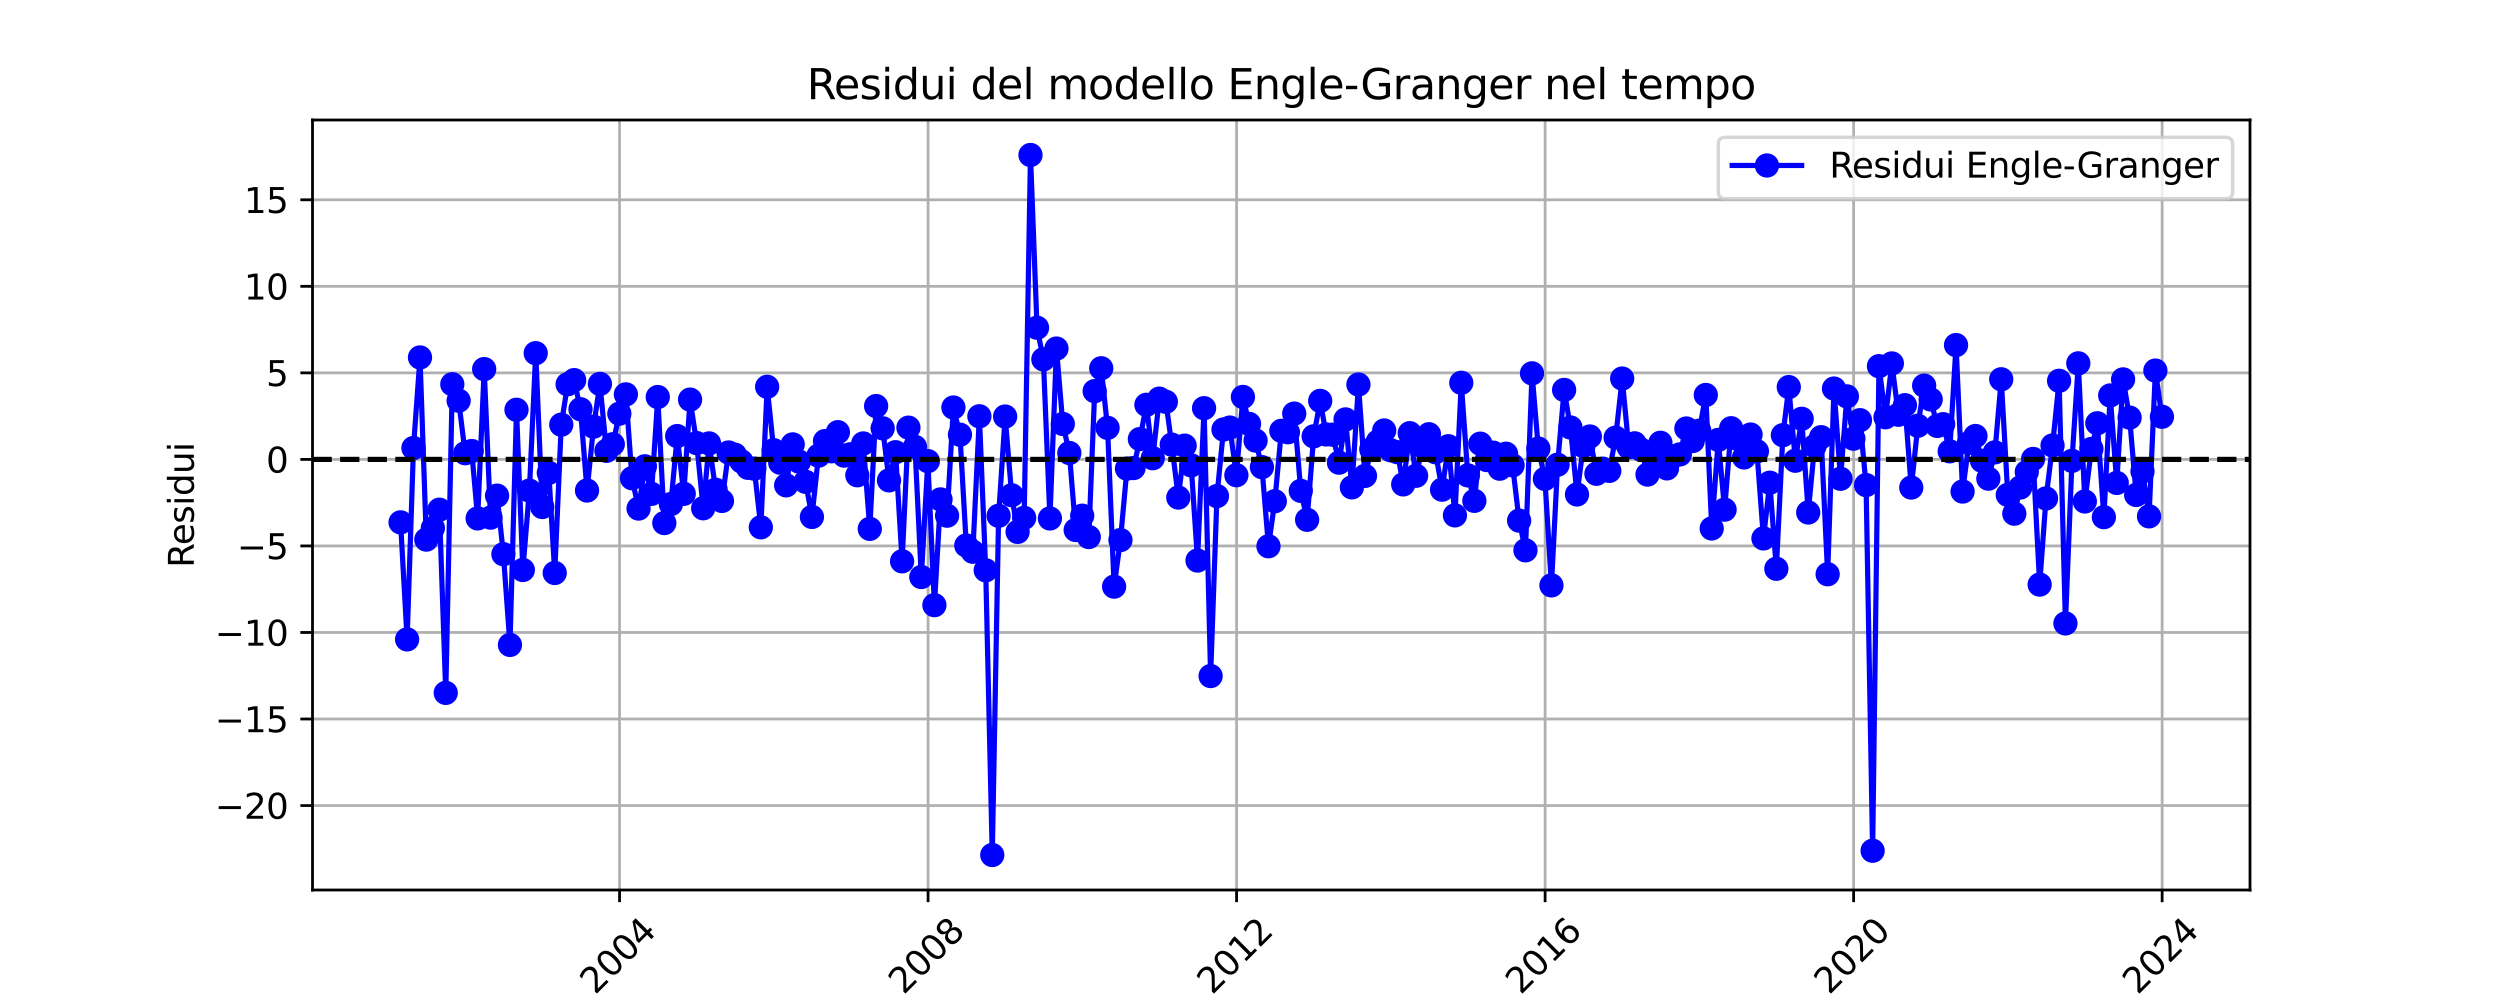 <?xml version="1.0" encoding="utf-8" standalone="no"?>
<!DOCTYPE svg PUBLIC "-//W3C//DTD SVG 1.1//EN"
  "http://www.w3.org/Graphics/SVG/1.1/DTD/svg11.dtd">
<svg xmlns:xlink="http://www.w3.org/1999/xlink" width="720pt" height="288pt" viewBox="0 0 720 288" xmlns="http://www.w3.org/2000/svg" version="1.1">
 <defs>
  <style type="text/css">*{stroke-linejoin: round; stroke-linecap: butt}</style>
 </defs>
 <g id="figure_1">
  <g id="patch_1">
   <path d="M 0 288 
L 720 288 
L 720 0 
L 0 0 
z
" style="fill: #ffffff"/>
  </g>
  <g id="axes_1">
   <g id="patch_2">
    <path d="M 90 256.32 
L 648 256.32 
L 648 34.56 
L 90 34.56 
z
" style="fill: #ffffff"/>
   </g>
   <g id="matplotlib.axis_1">
    <g id="xtick_1">
     <g id="line2d_1">
      <path d="M 178.431 256.32 
L 178.431 34.56 
" clip-path="url(#pe4c8446c43)" style="fill: none; stroke: #b0b0b0; stroke-width: 0.8; stroke-linecap: square"/>
     </g>
     <g id="line2d_2">
      <defs>
       <path id="m465d274fb0" d="M 0 0 
L 0 3.5 
" style="stroke: #000000; stroke-width: 0.8"/>
      </defs>
      <g>
       <use xlink:href="#m465d274fb0" x="178.431" y="256.32" style="stroke: #000000; stroke-width: 0.8"/>
      </g>
     </g>
     <g id="text_1">
      <!-- 2004 -->
      <g transform="translate(171.384 286.689) rotate(-45) scale(0.1 -0.1)">
       <defs>
        <path id="DejaVuSans-32" d="M 1228 531 
L 3431 531 
L 3431 0 
L 469 0 
L 469 531 
Q 828 903 1448 1529 
Q 2069 2156 2228 2338 
Q 2531 2678 2651 2914 
Q 2772 3150 2772 3378 
Q 2772 3750 2511 3984 
Q 2250 4219 1831 4219 
Q 1534 4219 1204 4116 
Q 875 4013 500 3803 
L 500 4441 
Q 881 4594 1212 4672 
Q 1544 4750 1819 4750 
Q 2544 4750 2975 4387 
Q 3406 4025 3406 3419 
Q 3406 3131 3298 2873 
Q 3191 2616 2906 2266 
Q 2828 2175 2409 1742 
Q 1991 1309 1228 531 
z
" transform="scale(0.016)"/>
        <path id="DejaVuSans-30" d="M 2034 4250 
Q 1547 4250 1301 3770 
Q 1056 3291 1056 2328 
Q 1056 1369 1301 889 
Q 1547 409 2034 409 
Q 2525 409 2770 889 
Q 3016 1369 3016 2328 
Q 3016 3291 2770 3770 
Q 2525 4250 2034 4250 
z
M 2034 4750 
Q 2819 4750 3233 4129 
Q 3647 3509 3647 2328 
Q 3647 1150 3233 529 
Q 2819 -91 2034 -91 
Q 1250 -91 836 529 
Q 422 1150 422 2328 
Q 422 3509 836 4129 
Q 1250 4750 2034 4750 
z
" transform="scale(0.016)"/>
        <path id="DejaVuSans-34" d="M 2419 4116 
L 825 1625 
L 2419 1625 
L 2419 4116 
z
M 2253 4666 
L 3047 4666 
L 3047 1625 
L 3713 1625 
L 3713 1100 
L 3047 1100 
L 3047 0 
L 2419 0 
L 2419 1100 
L 313 1100 
L 313 1709 
L 2253 4666 
z
" transform="scale(0.016)"/>
       </defs>
       <use xlink:href="#DejaVuSans-32"/>
       <use xlink:href="#DejaVuSans-30" x="63.623"/>
       <use xlink:href="#DejaVuSans-30" x="127.246"/>
       <use xlink:href="#DejaVuSans-34" x="190.869"/>
      </g>
     </g>
    </g>
    <g id="xtick_2">
     <g id="line2d_3">
      <path d="M 267.284 256.32 
L 267.284 34.56 
" clip-path="url(#pe4c8446c43)" style="fill: none; stroke: #b0b0b0; stroke-width: 0.8; stroke-linecap: square"/>
     </g>
     <g id="line2d_4">
      <g>
       <use xlink:href="#m465d274fb0" x="267.284" y="256.32" style="stroke: #000000; stroke-width: 0.8"/>
      </g>
     </g>
     <g id="text_2">
      <!-- 2008 -->
      <g transform="translate(260.237 286.689) rotate(-45) scale(0.1 -0.1)">
       <defs>
        <path id="DejaVuSans-38" d="M 2034 2216 
Q 1584 2216 1326 1975 
Q 1069 1734 1069 1313 
Q 1069 891 1326 650 
Q 1584 409 2034 409 
Q 2484 409 2743 651 
Q 3003 894 3003 1313 
Q 3003 1734 2745 1975 
Q 2488 2216 2034 2216 
z
M 1403 2484 
Q 997 2584 770 2862 
Q 544 3141 544 3541 
Q 544 4100 942 4425 
Q 1341 4750 2034 4750 
Q 2731 4750 3128 4425 
Q 3525 4100 3525 3541 
Q 3525 3141 3298 2862 
Q 3072 2584 2669 2484 
Q 3125 2378 3379 2068 
Q 3634 1759 3634 1313 
Q 3634 634 3220 271 
Q 2806 -91 2034 -91 
Q 1263 -91 848 271 
Q 434 634 434 1313 
Q 434 1759 690 2068 
Q 947 2378 1403 2484 
z
M 1172 3481 
Q 1172 3119 1398 2916 
Q 1625 2713 2034 2713 
Q 2441 2713 2670 2916 
Q 2900 3119 2900 3481 
Q 2900 3844 2670 4047 
Q 2441 4250 2034 4250 
Q 1625 4250 1398 4047 
Q 1172 3844 1172 3481 
z
" transform="scale(0.016)"/>
       </defs>
       <use xlink:href="#DejaVuSans-32"/>
       <use xlink:href="#DejaVuSans-30" x="63.623"/>
       <use xlink:href="#DejaVuSans-30" x="127.246"/>
       <use xlink:href="#DejaVuSans-38" x="190.869"/>
      </g>
     </g>
    </g>
    <g id="xtick_3">
     <g id="line2d_5">
      <path d="M 356.137 256.32 
L 356.137 34.56 
" clip-path="url(#pe4c8446c43)" style="fill: none; stroke: #b0b0b0; stroke-width: 0.8; stroke-linecap: square"/>
     </g>
     <g id="line2d_6">
      <g>
       <use xlink:href="#m465d274fb0" x="356.137" y="256.32" style="stroke: #000000; stroke-width: 0.8"/>
      </g>
     </g>
     <g id="text_3">
      <!-- 2012 -->
      <g transform="translate(349.09 286.689) rotate(-45) scale(0.1 -0.1)">
       <defs>
        <path id="DejaVuSans-31" d="M 794 531 
L 1825 531 
L 1825 4091 
L 703 3866 
L 703 4441 
L 1819 4666 
L 2450 4666 
L 2450 531 
L 3481 531 
L 3481 0 
L 794 0 
L 794 531 
z
" transform="scale(0.016)"/>
       </defs>
       <use xlink:href="#DejaVuSans-32"/>
       <use xlink:href="#DejaVuSans-30" x="63.623"/>
       <use xlink:href="#DejaVuSans-31" x="127.246"/>
       <use xlink:href="#DejaVuSans-32" x="190.869"/>
      </g>
     </g>
    </g>
    <g id="xtick_4">
     <g id="line2d_7">
      <path d="M 444.991 256.32 
L 444.991 34.56 
" clip-path="url(#pe4c8446c43)" style="fill: none; stroke: #b0b0b0; stroke-width: 0.8; stroke-linecap: square"/>
     </g>
     <g id="line2d_8">
      <g>
       <use xlink:href="#m465d274fb0" x="444.991" y="256.32" style="stroke: #000000; stroke-width: 0.8"/>
      </g>
     </g>
     <g id="text_4">
      <!-- 2016 -->
      <g transform="translate(437.944 286.689) rotate(-45) scale(0.1 -0.1)">
       <defs>
        <path id="DejaVuSans-36" d="M 2113 2584 
Q 1688 2584 1439 2293 
Q 1191 2003 1191 1497 
Q 1191 994 1439 701 
Q 1688 409 2113 409 
Q 2538 409 2786 701 
Q 3034 994 3034 1497 
Q 3034 2003 2786 2293 
Q 2538 2584 2113 2584 
z
M 3366 4563 
L 3366 3988 
Q 3128 4100 2886 4159 
Q 2644 4219 2406 4219 
Q 1781 4219 1451 3797 
Q 1122 3375 1075 2522 
Q 1259 2794 1537 2939 
Q 1816 3084 2150 3084 
Q 2853 3084 3261 2657 
Q 3669 2231 3669 1497 
Q 3669 778 3244 343 
Q 2819 -91 2113 -91 
Q 1303 -91 875 529 
Q 447 1150 447 2328 
Q 447 3434 972 4092 
Q 1497 4750 2381 4750 
Q 2619 4750 2861 4703 
Q 3103 4656 3366 4563 
z
" transform="scale(0.016)"/>
       </defs>
       <use xlink:href="#DejaVuSans-32"/>
       <use xlink:href="#DejaVuSans-30" x="63.623"/>
       <use xlink:href="#DejaVuSans-31" x="127.246"/>
       <use xlink:href="#DejaVuSans-36" x="190.869"/>
      </g>
     </g>
    </g>
    <g id="xtick_5">
     <g id="line2d_9">
      <path d="M 533.844 256.32 
L 533.844 34.56 
" clip-path="url(#pe4c8446c43)" style="fill: none; stroke: #b0b0b0; stroke-width: 0.8; stroke-linecap: square"/>
     </g>
     <g id="line2d_10">
      <g>
       <use xlink:href="#m465d274fb0" x="533.844" y="256.32" style="stroke: #000000; stroke-width: 0.8"/>
      </g>
     </g>
     <g id="text_5">
      <!-- 2020 -->
      <g transform="translate(526.797 286.689) rotate(-45) scale(0.1 -0.1)">
       <use xlink:href="#DejaVuSans-32"/>
       <use xlink:href="#DejaVuSans-30" x="63.623"/>
       <use xlink:href="#DejaVuSans-32" x="127.246"/>
       <use xlink:href="#DejaVuSans-30" x="190.869"/>
      </g>
     </g>
    </g>
    <g id="xtick_6">
     <g id="line2d_11">
      <path d="M 622.697 256.32 
L 622.697 34.56 
" clip-path="url(#pe4c8446c43)" style="fill: none; stroke: #b0b0b0; stroke-width: 0.8; stroke-linecap: square"/>
     </g>
     <g id="line2d_12">
      <g>
       <use xlink:href="#m465d274fb0" x="622.697" y="256.32" style="stroke: #000000; stroke-width: 0.8"/>
      </g>
     </g>
     <g id="text_6">
      <!-- 2024 -->
      <g transform="translate(615.65 286.689) rotate(-45) scale(0.1 -0.1)">
       <use xlink:href="#DejaVuSans-32"/>
       <use xlink:href="#DejaVuSans-30" x="63.623"/>
       <use xlink:href="#DejaVuSans-32" x="127.246"/>
       <use xlink:href="#DejaVuSans-34" x="190.869"/>
      </g>
     </g>
    </g>
    <g id="text_7">
     <!-- Data -->
     <g transform="translate(357.062 299.758) scale(0.1 -0.1)">
      <defs>
       <path id="DejaVuSans-44" d="M 1259 4147 
L 1259 519 
L 2022 519 
Q 2988 519 3436 956 
Q 3884 1394 3884 2338 
Q 3884 3275 3436 3711 
Q 2988 4147 2022 4147 
L 1259 4147 
z
M 628 4666 
L 1925 4666 
Q 3281 4666 3915 4102 
Q 4550 3538 4550 2338 
Q 4550 1131 3912 565 
Q 3275 0 1925 0 
L 628 0 
L 628 4666 
z
" transform="scale(0.016)"/>
       <path id="DejaVuSans-61" d="M 2194 1759 
Q 1497 1759 1228 1600 
Q 959 1441 959 1056 
Q 959 750 1161 570 
Q 1363 391 1709 391 
Q 2188 391 2477 730 
Q 2766 1069 2766 1631 
L 2766 1759 
L 2194 1759 
z
M 3341 1997 
L 3341 0 
L 2766 0 
L 2766 531 
Q 2569 213 2275 61 
Q 1981 -91 1556 -91 
Q 1019 -91 701 211 
Q 384 513 384 1019 
Q 384 1609 779 1909 
Q 1175 2209 1959 2209 
L 2766 2209 
L 2766 2266 
Q 2766 2663 2505 2880 
Q 2244 3097 1772 3097 
Q 1472 3097 1187 3025 
Q 903 2953 641 2809 
L 641 3341 
Q 956 3463 1253 3523 
Q 1550 3584 1831 3584 
Q 2591 3584 2966 3190 
Q 3341 2797 3341 1997 
z
" transform="scale(0.016)"/>
       <path id="DejaVuSans-74" d="M 1172 4494 
L 1172 3500 
L 2356 3500 
L 2356 3053 
L 1172 3053 
L 1172 1153 
Q 1172 725 1289 603 
Q 1406 481 1766 481 
L 2356 481 
L 2356 0 
L 1766 0 
Q 1100 0 847 248 
Q 594 497 594 1153 
L 594 3053 
L 172 3053 
L 172 3500 
L 594 3500 
L 594 4494 
L 1172 4494 
z
" transform="scale(0.016)"/>
      </defs>
      <use xlink:href="#DejaVuSans-44"/>
      <use xlink:href="#DejaVuSans-61" x="77.002"/>
      <use xlink:href="#DejaVuSans-74" x="138.281"/>
      <use xlink:href="#DejaVuSans-61" x="177.49"/>
     </g>
    </g>
   </g>
   <g id="matplotlib.axis_2">
    <g id="ytick_1">
     <g id="line2d_13">
      <path d="M 90 232.002 
L 648 232.002 
" clip-path="url(#pe4c8446c43)" style="fill: none; stroke: #b0b0b0; stroke-width: 0.8; stroke-linecap: square"/>
     </g>
     <g id="line2d_14">
      <defs>
       <path id="m9192bde05d" d="M 0 0 
L -3.5 0 
" style="stroke: #000000; stroke-width: 0.8"/>
      </defs>
      <g>
       <use xlink:href="#m9192bde05d" x="90" y="232.002" style="stroke: #000000; stroke-width: 0.8"/>
      </g>
     </g>
     <g id="text_8">
      <!-- −20 -->
      <g transform="translate(61.895 235.801) scale(0.1 -0.1)">
       <defs>
        <path id="DejaVuSans-2212" d="M 678 2272 
L 4684 2272 
L 4684 1741 
L 678 1741 
L 678 2272 
z
" transform="scale(0.016)"/>
       </defs>
       <use xlink:href="#DejaVuSans-2212"/>
       <use xlink:href="#DejaVuSans-32" x="83.789"/>
       <use xlink:href="#DejaVuSans-30" x="147.412"/>
      </g>
     </g>
    </g>
    <g id="ytick_2">
     <g id="line2d_15">
      <path d="M 90 207.079 
L 648 207.079 
" clip-path="url(#pe4c8446c43)" style="fill: none; stroke: #b0b0b0; stroke-width: 0.8; stroke-linecap: square"/>
     </g>
     <g id="line2d_16">
      <g>
       <use xlink:href="#m9192bde05d" x="90" y="207.079" style="stroke: #000000; stroke-width: 0.8"/>
      </g>
     </g>
     <g id="text_9">
      <!-- −15 -->
      <g transform="translate(61.895 210.878) scale(0.1 -0.1)">
       <defs>
        <path id="DejaVuSans-35" d="M 691 4666 
L 3169 4666 
L 3169 4134 
L 1269 4134 
L 1269 2991 
Q 1406 3038 1543 3061 
Q 1681 3084 1819 3084 
Q 2600 3084 3056 2656 
Q 3513 2228 3513 1497 
Q 3513 744 3044 326 
Q 2575 -91 1722 -91 
Q 1428 -91 1123 -41 
Q 819 9 494 109 
L 494 744 
Q 775 591 1075 516 
Q 1375 441 1709 441 
Q 2250 441 2565 725 
Q 2881 1009 2881 1497 
Q 2881 1984 2565 2268 
Q 2250 2553 1709 2553 
Q 1456 2553 1204 2497 
Q 953 2441 691 2322 
L 691 4666 
z
" transform="scale(0.016)"/>
       </defs>
       <use xlink:href="#DejaVuSans-2212"/>
       <use xlink:href="#DejaVuSans-31" x="83.789"/>
       <use xlink:href="#DejaVuSans-35" x="147.412"/>
      </g>
     </g>
    </g>
    <g id="ytick_3">
     <g id="line2d_17">
      <path d="M 90 182.156 
L 648 182.156 
" clip-path="url(#pe4c8446c43)" style="fill: none; stroke: #b0b0b0; stroke-width: 0.8; stroke-linecap: square"/>
     </g>
     <g id="line2d_18">
      <g>
       <use xlink:href="#m9192bde05d" x="90" y="182.156" style="stroke: #000000; stroke-width: 0.8"/>
      </g>
     </g>
     <g id="text_10">
      <!-- −10 -->
      <g transform="translate(61.895 185.955) scale(0.1 -0.1)">
       <use xlink:href="#DejaVuSans-2212"/>
       <use xlink:href="#DejaVuSans-31" x="83.789"/>
       <use xlink:href="#DejaVuSans-30" x="147.412"/>
      </g>
     </g>
    </g>
    <g id="ytick_4">
     <g id="line2d_19">
      <path d="M 90 157.234 
L 648 157.234 
" clip-path="url(#pe4c8446c43)" style="fill: none; stroke: #b0b0b0; stroke-width: 0.8; stroke-linecap: square"/>
     </g>
     <g id="line2d_20">
      <g>
       <use xlink:href="#m9192bde05d" x="90" y="157.234" style="stroke: #000000; stroke-width: 0.8"/>
      </g>
     </g>
     <g id="text_11">
      <!-- −5 -->
      <g transform="translate(68.258 161.033) scale(0.1 -0.1)">
       <use xlink:href="#DejaVuSans-2212"/>
       <use xlink:href="#DejaVuSans-35" x="83.789"/>
      </g>
     </g>
    </g>
    <g id="ytick_5">
     <g id="line2d_21">
      <path d="M 90 132.311 
L 648 132.311 
" clip-path="url(#pe4c8446c43)" style="fill: none; stroke: #b0b0b0; stroke-width: 0.8; stroke-linecap: square"/>
     </g>
     <g id="line2d_22">
      <g>
       <use xlink:href="#m9192bde05d" x="90" y="132.311" style="stroke: #000000; stroke-width: 0.8"/>
      </g>
     </g>
     <g id="text_12">
      <!-- 0 -->
      <g transform="translate(76.638 136.11) scale(0.1 -0.1)">
       <use xlink:href="#DejaVuSans-30"/>
      </g>
     </g>
    </g>
    <g id="ytick_6">
     <g id="line2d_23">
      <path d="M 90 107.388 
L 648 107.388 
" clip-path="url(#pe4c8446c43)" style="fill: none; stroke: #b0b0b0; stroke-width: 0.8; stroke-linecap: square"/>
     </g>
     <g id="line2d_24">
      <g>
       <use xlink:href="#m9192bde05d" x="90" y="107.388" style="stroke: #000000; stroke-width: 0.8"/>
      </g>
     </g>
     <g id="text_13">
      <!-- 5 -->
      <g transform="translate(76.638 111.187) scale(0.1 -0.1)">
       <use xlink:href="#DejaVuSans-35"/>
      </g>
     </g>
    </g>
    <g id="ytick_7">
     <g id="line2d_25">
      <path d="M 90 82.465 
L 648 82.465 
" clip-path="url(#pe4c8446c43)" style="fill: none; stroke: #b0b0b0; stroke-width: 0.8; stroke-linecap: square"/>
     </g>
     <g id="line2d_26">
      <g>
       <use xlink:href="#m9192bde05d" x="90" y="82.465" style="stroke: #000000; stroke-width: 0.8"/>
      </g>
     </g>
     <g id="text_14">
      <!-- 10 -->
      <g transform="translate(70.275 86.264) scale(0.1 -0.1)">
       <use xlink:href="#DejaVuSans-31"/>
       <use xlink:href="#DejaVuSans-30" x="63.623"/>
      </g>
     </g>
    </g>
    <g id="ytick_8">
     <g id="line2d_27">
      <path d="M 90 57.542 
L 648 57.542 
" clip-path="url(#pe4c8446c43)" style="fill: none; stroke: #b0b0b0; stroke-width: 0.8; stroke-linecap: square"/>
     </g>
     <g id="line2d_28">
      <g>
       <use xlink:href="#m9192bde05d" x="90" y="57.542" style="stroke: #000000; stroke-width: 0.8"/>
      </g>
     </g>
     <g id="text_15">
      <!-- 15 -->
      <g transform="translate(70.275 61.342) scale(0.1 -0.1)">
       <use xlink:href="#DejaVuSans-31"/>
       <use xlink:href="#DejaVuSans-35" x="63.623"/>
      </g>
     </g>
    </g>
    <g id="text_16">
     <!-- Residui -->
     <g transform="translate(55.816 163.492) rotate(-90) scale(0.1 -0.1)">
      <defs>
       <path id="DejaVuSans-52" d="M 2841 2188 
Q 3044 2119 3236 1894 
Q 3428 1669 3622 1275 
L 4263 0 
L 3584 0 
L 2988 1197 
Q 2756 1666 2539 1819 
Q 2322 1972 1947 1972 
L 1259 1972 
L 1259 0 
L 628 0 
L 628 4666 
L 2053 4666 
Q 2853 4666 3247 4331 
Q 3641 3997 3641 3322 
Q 3641 2881 3436 2590 
Q 3231 2300 2841 2188 
z
M 1259 4147 
L 1259 2491 
L 2053 2491 
Q 2509 2491 2742 2702 
Q 2975 2913 2975 3322 
Q 2975 3731 2742 3939 
Q 2509 4147 2053 4147 
L 1259 4147 
z
" transform="scale(0.016)"/>
       <path id="DejaVuSans-65" d="M 3597 1894 
L 3597 1613 
L 953 1613 
Q 991 1019 1311 708 
Q 1631 397 2203 397 
Q 2534 397 2845 478 
Q 3156 559 3463 722 
L 3463 178 
Q 3153 47 2828 -22 
Q 2503 -91 2169 -91 
Q 1331 -91 842 396 
Q 353 884 353 1716 
Q 353 2575 817 3079 
Q 1281 3584 2069 3584 
Q 2775 3584 3186 3129 
Q 3597 2675 3597 1894 
z
M 3022 2063 
Q 3016 2534 2758 2815 
Q 2500 3097 2075 3097 
Q 1594 3097 1305 2825 
Q 1016 2553 972 2059 
L 3022 2063 
z
" transform="scale(0.016)"/>
       <path id="DejaVuSans-73" d="M 2834 3397 
L 2834 2853 
Q 2591 2978 2328 3040 
Q 2066 3103 1784 3103 
Q 1356 3103 1142 2972 
Q 928 2841 928 2578 
Q 928 2378 1081 2264 
Q 1234 2150 1697 2047 
L 1894 2003 
Q 2506 1872 2764 1633 
Q 3022 1394 3022 966 
Q 3022 478 2636 193 
Q 2250 -91 1575 -91 
Q 1294 -91 989 -36 
Q 684 19 347 128 
L 347 722 
Q 666 556 975 473 
Q 1284 391 1588 391 
Q 1994 391 2212 530 
Q 2431 669 2431 922 
Q 2431 1156 2273 1281 
Q 2116 1406 1581 1522 
L 1381 1569 
Q 847 1681 609 1914 
Q 372 2147 372 2553 
Q 372 3047 722 3315 
Q 1072 3584 1716 3584 
Q 2034 3584 2315 3537 
Q 2597 3491 2834 3397 
z
" transform="scale(0.016)"/>
       <path id="DejaVuSans-69" d="M 603 3500 
L 1178 3500 
L 1178 0 
L 603 0 
L 603 3500 
z
M 603 4863 
L 1178 4863 
L 1178 4134 
L 603 4134 
L 603 4863 
z
" transform="scale(0.016)"/>
       <path id="DejaVuSans-64" d="M 2906 2969 
L 2906 4863 
L 3481 4863 
L 3481 0 
L 2906 0 
L 2906 525 
Q 2725 213 2448 61 
Q 2172 -91 1784 -91 
Q 1150 -91 751 415 
Q 353 922 353 1747 
Q 353 2572 751 3078 
Q 1150 3584 1784 3584 
Q 2172 3584 2448 3432 
Q 2725 3281 2906 2969 
z
M 947 1747 
Q 947 1113 1208 752 
Q 1469 391 1925 391 
Q 2381 391 2643 752 
Q 2906 1113 2906 1747 
Q 2906 2381 2643 2742 
Q 2381 3103 1925 3103 
Q 1469 3103 1208 2742 
Q 947 2381 947 1747 
z
" transform="scale(0.016)"/>
       <path id="DejaVuSans-75" d="M 544 1381 
L 544 3500 
L 1119 3500 
L 1119 1403 
Q 1119 906 1312 657 
Q 1506 409 1894 409 
Q 2359 409 2629 706 
Q 2900 1003 2900 1516 
L 2900 3500 
L 3475 3500 
L 3475 0 
L 2900 0 
L 2900 538 
Q 2691 219 2414 64 
Q 2138 -91 1772 -91 
Q 1169 -91 856 284 
Q 544 659 544 1381 
z
M 1991 3584 
L 1991 3584 
z
" transform="scale(0.016)"/>
      </defs>
      <use xlink:href="#DejaVuSans-52"/>
      <use xlink:href="#DejaVuSans-65" x="64.982"/>
      <use xlink:href="#DejaVuSans-73" x="126.506"/>
      <use xlink:href="#DejaVuSans-69" x="178.605"/>
      <use xlink:href="#DejaVuSans-64" x="206.389"/>
      <use xlink:href="#DejaVuSans-75" x="269.865"/>
      <use xlink:href="#DejaVuSans-69" x="333.244"/>
     </g>
    </g>
   </g>
   <g id="line2d_29">
    <path d="M 115.364 150.439 
L 117.249 184.141 
L 119.073 129.031 
L 120.959 102.948 
L 122.783 155.401 
L 124.669 152.055 
L 126.554 146.795 
L 128.378 199.553 
L 130.264 110.663 
L 132.088 115.394 
L 133.974 130.525 
L 135.859 129.898 
L 137.562 149.301 
L 139.447 106.304 
L 141.272 149.081 
L 143.157 142.749 
L 144.981 159.613 
L 146.867 185.734 
L 148.752 118.016 
L 150.577 164.154 
L 152.462 141.294 
L 154.286 101.715 
L 156.172 146.019 
L 158.057 136.181 
L 159.76 165.021 
L 161.645 122.308 
L 163.47 110.674 
L 165.355 109.479 
L 167.18 117.859 
L 169.065 141.264 
L 170.95 122.878 
L 172.775 110.568 
L 174.66 129.839 
L 176.484 127.942 
L 178.37 119.136 
L 180.255 113.578 
L 182.019 137.736 
L 183.904 146.461 
L 185.729 134.293 
L 187.614 142.232 
L 189.438 114.346 
L 191.324 150.639 
L 193.209 145.173 
L 195.034 125.594 
L 196.919 142.227 
L 198.743 115.091 
L 200.629 127.607 
L 202.514 146.379 
L 204.217 127.702 
L 206.102 141.052 
L 207.927 144.274 
L 209.812 130.317 
L 211.637 130.945 
L 215.407 134.73 
L 217.232 134.983 
L 219.117 151.863 
L 220.942 111.398 
L 222.827 129.649 
L 224.712 133.265 
L 226.415 139.777 
L 228.3 127.991 
L 230.125 132.943 
L 232.01 138.76 
L 233.835 148.882 
L 235.72 131.227 
L 237.605 127.024 
L 239.43 129.982 
L 241.315 124.463 
L 243.14 131.227 
L 245.025 130.815 
L 246.91 136.875 
L 248.613 127.716 
L 250.499 152.313 
L 252.323 116.95 
L 254.208 123.35 
L 256.033 138.351 
L 257.918 130.236 
L 259.803 161.656 
L 261.628 123.162 
L 263.513 128.695 
L 265.338 166.18 
L 267.223 132.798 
L 269.108 174.285 
L 270.872 143.833 
L 272.757 148.516 
L 274.582 117.364 
L 276.467 125.195 
L 278.292 157.092 
L 280.177 158.903 
L 282.062 119.891 
L 283.887 164.247 
L 285.772 246.24 
L 287.597 148.548 
L 289.482 119.961 
L 291.367 142.632 
L 293.07 153.183 
L 294.956 149.144 
L 296.78 44.64 
L 298.665 94.393 
L 300.49 103.492 
L 302.375 149.315 
L 304.261 100.388 
L 306.085 122.1 
L 307.97 130.466 
L 309.795 152.64 
L 311.68 148.52 
L 313.566 154.67 
L 315.268 112.644 
L 317.154 106.06 
L 318.978 123.225 
L 320.864 168.949 
L 322.688 155.535 
L 324.573 134.963 
L 326.459 134.798 
L 328.283 126.455 
L 330.168 116.583 
L 331.993 131.961 
L 333.878 114.809 
L 335.764 115.719 
L 337.467 128.059 
L 339.352 143.294 
L 341.176 128.346 
L 343.062 134.019 
L 344.886 161.433 
L 346.771 117.555 
L 348.657 194.7 
L 350.481 142.868 
L 352.367 123.696 
L 354.191 123.144 
L 356.076 136.861 
L 357.962 114.326 
L 359.725 122.087 
L 361.611 126.883 
L 363.435 134.538 
L 365.321 157.326 
L 367.145 144.356 
L 369.03 124.077 
L 370.916 124.494 
L 372.74 119.119 
L 374.626 141.365 
L 376.45 149.7 
L 378.335 125.668 
L 380.221 115.452 
L 381.924 125.121 
L 383.809 125.188 
L 385.633 133.246 
L 387.519 120.796 
L 389.343 140.363 
L 391.229 110.747 
L 393.114 137.062 
L 394.938 129.378 
L 396.824 127.145 
L 398.648 123.985 
L 400.533 129.682 
L 402.419 130.213 
L 404.122 139.505 
L 406.007 124.758 
L 407.832 137.024 
L 409.717 128.599 
L 411.541 125.061 
L 413.427 130.251 
L 415.312 141.029 
L 417.136 128.508 
L 419.022 148.424 
L 420.846 110.243 
L 422.732 136.914 
L 424.617 144.242 
L 426.32 127.78 
L 428.205 132.498 
L 430.03 130.362 
L 431.915 134.987 
L 433.739 130.667 
L 435.625 134.022 
L 437.51 149.938 
L 439.335 158.495 
L 441.22 107.524 
L 443.044 129.182 
L 444.93 137.916 
L 446.815 168.591 
L 448.579 133.841 
L 450.464 112.3 
L 452.289 123.111 
L 454.174 142.408 
L 455.998 128.466 
L 457.884 125.714 
L 459.769 136.45 
L 461.594 134.978 
L 463.479 135.609 
L 465.303 126.044 
L 467.189 109.025 
L 469.074 128.803 
L 470.777 127.678 
L 472.662 129.539 
L 474.487 136.677 
L 476.372 130.728 
L 478.197 127.516 
L 480.082 134.892 
L 481.967 131.383 
L 483.792 130.873 
L 485.677 123.409 
L 487.501 127.013 
L 489.387 124.043 
L 491.272 113.748 
L 492.975 152.197 
L 494.86 126.685 
L 496.685 146.784 
L 498.57 123.329 
L 500.395 126.379 
L 502.28 131.741 
L 504.165 125.15 
L 505.99 129.976 
L 507.875 155.061 
L 509.7 139.021 
L 511.585 163.807 
L 513.47 125.328 
L 515.173 111.483 
L 517.058 132.688 
L 518.883 120.615 
L 520.768 147.597 
L 522.593 128.492 
L 524.478 125.908 
L 526.363 165.383 
L 528.188 111.902 
L 530.073 137.886 
L 531.898 114.156 
L 533.783 126.341 
L 535.668 121.01 
L 537.432 139.704 
L 539.317 245.013 
L 541.142 105.456 
L 543.027 120.168 
L 544.852 104.671 
L 546.737 119.452 
L 548.622 116.69 
L 550.447 140.416 
L 552.332 122.62 
L 554.157 111.058 
L 556.042 115.044 
L 557.927 122.669 
L 559.63 122.163 
L 561.516 129.982 
L 563.34 99.384 
L 565.225 141.563 
L 567.05 127.601 
L 568.935 125.573 
L 570.82 132.71 
L 572.645 137.853 
L 574.53 130.281 
L 576.355 109.234 
L 578.24 142.525 
L 580.125 147.941 
L 581.828 140.406 
L 583.714 135.917 
L 585.538 132.176 
L 587.423 168.364 
L 589.248 143.545 
L 591.133 128.297 
L 593.019 109.672 
L 594.843 179.551 
L 596.728 132.723 
L 598.553 104.642 
L 600.438 144.422 
L 602.324 129.292 
L 604.026 121.9 
L 605.912 148.942 
L 607.736 113.893 
L 609.622 139.085 
L 611.446 109.268 
L 613.331 120.274 
L 615.217 142.546 
L 617.041 135.779 
L 618.927 148.713 
L 620.751 106.726 
L 622.636 120.025 
L 622.636 120.025 
" clip-path="url(#pe4c8446c43)" style="fill: none; stroke: #0000ff; stroke-width: 1.5; stroke-linecap: square"/>
    <defs>
     <path id="mc3603ebdf9" d="M 0 3 
C 0.796 3 1.559 2.684 2.121 2.121 
C 2.684 1.559 3 0.796 3 0 
C 3 -0.796 2.684 -1.559 2.121 -2.121 
C 1.559 -2.684 0.796 -3 0 -3 
C -0.796 -3 -1.559 -2.684 -2.121 -2.121 
C -2.684 -1.559 -3 -0.796 -3 0 
C -3 0.796 -2.684 1.559 -2.121 2.121 
C -1.559 2.684 -0.796 3 0 3 
z
" style="stroke: #0000ff"/>
    </defs>
    <g clip-path="url(#pe4c8446c43)">
     <use xlink:href="#mc3603ebdf9" x="115.364" y="150.439" style="fill: #0000ff; stroke: #0000ff"/>
     <use xlink:href="#mc3603ebdf9" x="117.249" y="184.141" style="fill: #0000ff; stroke: #0000ff"/>
     <use xlink:href="#mc3603ebdf9" x="119.073" y="129.031" style="fill: #0000ff; stroke: #0000ff"/>
     <use xlink:href="#mc3603ebdf9" x="120.959" y="102.948" style="fill: #0000ff; stroke: #0000ff"/>
     <use xlink:href="#mc3603ebdf9" x="122.783" y="155.401" style="fill: #0000ff; stroke: #0000ff"/>
     <use xlink:href="#mc3603ebdf9" x="124.669" y="152.055" style="fill: #0000ff; stroke: #0000ff"/>
     <use xlink:href="#mc3603ebdf9" x="126.554" y="146.795" style="fill: #0000ff; stroke: #0000ff"/>
     <use xlink:href="#mc3603ebdf9" x="128.378" y="199.553" style="fill: #0000ff; stroke: #0000ff"/>
     <use xlink:href="#mc3603ebdf9" x="130.264" y="110.663" style="fill: #0000ff; stroke: #0000ff"/>
     <use xlink:href="#mc3603ebdf9" x="132.088" y="115.394" style="fill: #0000ff; stroke: #0000ff"/>
     <use xlink:href="#mc3603ebdf9" x="133.974" y="130.525" style="fill: #0000ff; stroke: #0000ff"/>
     <use xlink:href="#mc3603ebdf9" x="135.859" y="129.898" style="fill: #0000ff; stroke: #0000ff"/>
     <use xlink:href="#mc3603ebdf9" x="137.562" y="149.301" style="fill: #0000ff; stroke: #0000ff"/>
     <use xlink:href="#mc3603ebdf9" x="139.447" y="106.304" style="fill: #0000ff; stroke: #0000ff"/>
     <use xlink:href="#mc3603ebdf9" x="141.272" y="149.081" style="fill: #0000ff; stroke: #0000ff"/>
     <use xlink:href="#mc3603ebdf9" x="143.157" y="142.749" style="fill: #0000ff; stroke: #0000ff"/>
     <use xlink:href="#mc3603ebdf9" x="144.981" y="159.613" style="fill: #0000ff; stroke: #0000ff"/>
     <use xlink:href="#mc3603ebdf9" x="146.867" y="185.734" style="fill: #0000ff; stroke: #0000ff"/>
     <use xlink:href="#mc3603ebdf9" x="148.752" y="118.016" style="fill: #0000ff; stroke: #0000ff"/>
     <use xlink:href="#mc3603ebdf9" x="150.577" y="164.154" style="fill: #0000ff; stroke: #0000ff"/>
     <use xlink:href="#mc3603ebdf9" x="152.462" y="141.294" style="fill: #0000ff; stroke: #0000ff"/>
     <use xlink:href="#mc3603ebdf9" x="154.286" y="101.715" style="fill: #0000ff; stroke: #0000ff"/>
     <use xlink:href="#mc3603ebdf9" x="156.172" y="146.019" style="fill: #0000ff; stroke: #0000ff"/>
     <use xlink:href="#mc3603ebdf9" x="158.057" y="136.181" style="fill: #0000ff; stroke: #0000ff"/>
     <use xlink:href="#mc3603ebdf9" x="159.76" y="165.021" style="fill: #0000ff; stroke: #0000ff"/>
     <use xlink:href="#mc3603ebdf9" x="161.645" y="122.308" style="fill: #0000ff; stroke: #0000ff"/>
     <use xlink:href="#mc3603ebdf9" x="163.47" y="110.674" style="fill: #0000ff; stroke: #0000ff"/>
     <use xlink:href="#mc3603ebdf9" x="165.355" y="109.479" style="fill: #0000ff; stroke: #0000ff"/>
     <use xlink:href="#mc3603ebdf9" x="167.18" y="117.859" style="fill: #0000ff; stroke: #0000ff"/>
     <use xlink:href="#mc3603ebdf9" x="169.065" y="141.264" style="fill: #0000ff; stroke: #0000ff"/>
     <use xlink:href="#mc3603ebdf9" x="170.95" y="122.878" style="fill: #0000ff; stroke: #0000ff"/>
     <use xlink:href="#mc3603ebdf9" x="172.775" y="110.568" style="fill: #0000ff; stroke: #0000ff"/>
     <use xlink:href="#mc3603ebdf9" x="174.66" y="129.839" style="fill: #0000ff; stroke: #0000ff"/>
     <use xlink:href="#mc3603ebdf9" x="176.484" y="127.942" style="fill: #0000ff; stroke: #0000ff"/>
     <use xlink:href="#mc3603ebdf9" x="178.37" y="119.136" style="fill: #0000ff; stroke: #0000ff"/>
     <use xlink:href="#mc3603ebdf9" x="180.255" y="113.578" style="fill: #0000ff; stroke: #0000ff"/>
     <use xlink:href="#mc3603ebdf9" x="182.019" y="137.736" style="fill: #0000ff; stroke: #0000ff"/>
     <use xlink:href="#mc3603ebdf9" x="183.904" y="146.461" style="fill: #0000ff; stroke: #0000ff"/>
     <use xlink:href="#mc3603ebdf9" x="185.729" y="134.293" style="fill: #0000ff; stroke: #0000ff"/>
     <use xlink:href="#mc3603ebdf9" x="187.614" y="142.232" style="fill: #0000ff; stroke: #0000ff"/>
     <use xlink:href="#mc3603ebdf9" x="189.438" y="114.346" style="fill: #0000ff; stroke: #0000ff"/>
     <use xlink:href="#mc3603ebdf9" x="191.324" y="150.639" style="fill: #0000ff; stroke: #0000ff"/>
     <use xlink:href="#mc3603ebdf9" x="193.209" y="145.173" style="fill: #0000ff; stroke: #0000ff"/>
     <use xlink:href="#mc3603ebdf9" x="195.034" y="125.594" style="fill: #0000ff; stroke: #0000ff"/>
     <use xlink:href="#mc3603ebdf9" x="196.919" y="142.227" style="fill: #0000ff; stroke: #0000ff"/>
     <use xlink:href="#mc3603ebdf9" x="198.743" y="115.091" style="fill: #0000ff; stroke: #0000ff"/>
     <use xlink:href="#mc3603ebdf9" x="200.629" y="127.607" style="fill: #0000ff; stroke: #0000ff"/>
     <use xlink:href="#mc3603ebdf9" x="202.514" y="146.379" style="fill: #0000ff; stroke: #0000ff"/>
     <use xlink:href="#mc3603ebdf9" x="204.217" y="127.702" style="fill: #0000ff; stroke: #0000ff"/>
     <use xlink:href="#mc3603ebdf9" x="206.102" y="141.052" style="fill: #0000ff; stroke: #0000ff"/>
     <use xlink:href="#mc3603ebdf9" x="207.927" y="144.274" style="fill: #0000ff; stroke: #0000ff"/>
     <use xlink:href="#mc3603ebdf9" x="209.812" y="130.317" style="fill: #0000ff; stroke: #0000ff"/>
     <use xlink:href="#mc3603ebdf9" x="211.637" y="130.945" style="fill: #0000ff; stroke: #0000ff"/>
     <use xlink:href="#mc3603ebdf9" x="213.522" y="132.88" style="fill: #0000ff; stroke: #0000ff"/>
     <use xlink:href="#mc3603ebdf9" x="215.407" y="134.73" style="fill: #0000ff; stroke: #0000ff"/>
     <use xlink:href="#mc3603ebdf9" x="217.232" y="134.983" style="fill: #0000ff; stroke: #0000ff"/>
     <use xlink:href="#mc3603ebdf9" x="219.117" y="151.863" style="fill: #0000ff; stroke: #0000ff"/>
     <use xlink:href="#mc3603ebdf9" x="220.942" y="111.398" style="fill: #0000ff; stroke: #0000ff"/>
     <use xlink:href="#mc3603ebdf9" x="222.827" y="129.649" style="fill: #0000ff; stroke: #0000ff"/>
     <use xlink:href="#mc3603ebdf9" x="224.712" y="133.265" style="fill: #0000ff; stroke: #0000ff"/>
     <use xlink:href="#mc3603ebdf9" x="226.415" y="139.777" style="fill: #0000ff; stroke: #0000ff"/>
     <use xlink:href="#mc3603ebdf9" x="228.3" y="127.991" style="fill: #0000ff; stroke: #0000ff"/>
     <use xlink:href="#mc3603ebdf9" x="230.125" y="132.943" style="fill: #0000ff; stroke: #0000ff"/>
     <use xlink:href="#mc3603ebdf9" x="232.01" y="138.76" style="fill: #0000ff; stroke: #0000ff"/>
     <use xlink:href="#mc3603ebdf9" x="233.835" y="148.882" style="fill: #0000ff; stroke: #0000ff"/>
     <use xlink:href="#mc3603ebdf9" x="235.72" y="131.227" style="fill: #0000ff; stroke: #0000ff"/>
     <use xlink:href="#mc3603ebdf9" x="237.605" y="127.024" style="fill: #0000ff; stroke: #0000ff"/>
     <use xlink:href="#mc3603ebdf9" x="239.43" y="129.982" style="fill: #0000ff; stroke: #0000ff"/>
     <use xlink:href="#mc3603ebdf9" x="241.315" y="124.463" style="fill: #0000ff; stroke: #0000ff"/>
     <use xlink:href="#mc3603ebdf9" x="243.14" y="131.227" style="fill: #0000ff; stroke: #0000ff"/>
     <use xlink:href="#mc3603ebdf9" x="245.025" y="130.815" style="fill: #0000ff; stroke: #0000ff"/>
     <use xlink:href="#mc3603ebdf9" x="246.91" y="136.875" style="fill: #0000ff; stroke: #0000ff"/>
     <use xlink:href="#mc3603ebdf9" x="248.613" y="127.716" style="fill: #0000ff; stroke: #0000ff"/>
     <use xlink:href="#mc3603ebdf9" x="250.499" y="152.313" style="fill: #0000ff; stroke: #0000ff"/>
     <use xlink:href="#mc3603ebdf9" x="252.323" y="116.95" style="fill: #0000ff; stroke: #0000ff"/>
     <use xlink:href="#mc3603ebdf9" x="254.208" y="123.35" style="fill: #0000ff; stroke: #0000ff"/>
     <use xlink:href="#mc3603ebdf9" x="256.033" y="138.351" style="fill: #0000ff; stroke: #0000ff"/>
     <use xlink:href="#mc3603ebdf9" x="257.918" y="130.236" style="fill: #0000ff; stroke: #0000ff"/>
     <use xlink:href="#mc3603ebdf9" x="259.803" y="161.656" style="fill: #0000ff; stroke: #0000ff"/>
     <use xlink:href="#mc3603ebdf9" x="261.628" y="123.162" style="fill: #0000ff; stroke: #0000ff"/>
     <use xlink:href="#mc3603ebdf9" x="263.513" y="128.695" style="fill: #0000ff; stroke: #0000ff"/>
     <use xlink:href="#mc3603ebdf9" x="265.338" y="166.18" style="fill: #0000ff; stroke: #0000ff"/>
     <use xlink:href="#mc3603ebdf9" x="267.223" y="132.798" style="fill: #0000ff; stroke: #0000ff"/>
     <use xlink:href="#mc3603ebdf9" x="269.108" y="174.285" style="fill: #0000ff; stroke: #0000ff"/>
     <use xlink:href="#mc3603ebdf9" x="270.872" y="143.833" style="fill: #0000ff; stroke: #0000ff"/>
     <use xlink:href="#mc3603ebdf9" x="272.757" y="148.516" style="fill: #0000ff; stroke: #0000ff"/>
     <use xlink:href="#mc3603ebdf9" x="274.582" y="117.364" style="fill: #0000ff; stroke: #0000ff"/>
     <use xlink:href="#mc3603ebdf9" x="276.467" y="125.195" style="fill: #0000ff; stroke: #0000ff"/>
     <use xlink:href="#mc3603ebdf9" x="278.292" y="157.092" style="fill: #0000ff; stroke: #0000ff"/>
     <use xlink:href="#mc3603ebdf9" x="280.177" y="158.903" style="fill: #0000ff; stroke: #0000ff"/>
     <use xlink:href="#mc3603ebdf9" x="282.062" y="119.891" style="fill: #0000ff; stroke: #0000ff"/>
     <use xlink:href="#mc3603ebdf9" x="283.887" y="164.247" style="fill: #0000ff; stroke: #0000ff"/>
     <use xlink:href="#mc3603ebdf9" x="285.772" y="246.24" style="fill: #0000ff; stroke: #0000ff"/>
     <use xlink:href="#mc3603ebdf9" x="287.597" y="148.548" style="fill: #0000ff; stroke: #0000ff"/>
     <use xlink:href="#mc3603ebdf9" x="289.482" y="119.961" style="fill: #0000ff; stroke: #0000ff"/>
     <use xlink:href="#mc3603ebdf9" x="291.367" y="142.632" style="fill: #0000ff; stroke: #0000ff"/>
     <use xlink:href="#mc3603ebdf9" x="293.07" y="153.183" style="fill: #0000ff; stroke: #0000ff"/>
     <use xlink:href="#mc3603ebdf9" x="294.956" y="149.144" style="fill: #0000ff; stroke: #0000ff"/>
     <use xlink:href="#mc3603ebdf9" x="296.78" y="44.64" style="fill: #0000ff; stroke: #0000ff"/>
     <use xlink:href="#mc3603ebdf9" x="298.665" y="94.393" style="fill: #0000ff; stroke: #0000ff"/>
     <use xlink:href="#mc3603ebdf9" x="300.49" y="103.492" style="fill: #0000ff; stroke: #0000ff"/>
     <use xlink:href="#mc3603ebdf9" x="302.375" y="149.315" style="fill: #0000ff; stroke: #0000ff"/>
     <use xlink:href="#mc3603ebdf9" x="304.261" y="100.388" style="fill: #0000ff; stroke: #0000ff"/>
     <use xlink:href="#mc3603ebdf9" x="306.085" y="122.1" style="fill: #0000ff; stroke: #0000ff"/>
     <use xlink:href="#mc3603ebdf9" x="307.97" y="130.466" style="fill: #0000ff; stroke: #0000ff"/>
     <use xlink:href="#mc3603ebdf9" x="309.795" y="152.64" style="fill: #0000ff; stroke: #0000ff"/>
     <use xlink:href="#mc3603ebdf9" x="311.68" y="148.52" style="fill: #0000ff; stroke: #0000ff"/>
     <use xlink:href="#mc3603ebdf9" x="313.566" y="154.67" style="fill: #0000ff; stroke: #0000ff"/>
     <use xlink:href="#mc3603ebdf9" x="315.268" y="112.644" style="fill: #0000ff; stroke: #0000ff"/>
     <use xlink:href="#mc3603ebdf9" x="317.154" y="106.06" style="fill: #0000ff; stroke: #0000ff"/>
     <use xlink:href="#mc3603ebdf9" x="318.978" y="123.225" style="fill: #0000ff; stroke: #0000ff"/>
     <use xlink:href="#mc3603ebdf9" x="320.864" y="168.949" style="fill: #0000ff; stroke: #0000ff"/>
     <use xlink:href="#mc3603ebdf9" x="322.688" y="155.535" style="fill: #0000ff; stroke: #0000ff"/>
     <use xlink:href="#mc3603ebdf9" x="324.573" y="134.963" style="fill: #0000ff; stroke: #0000ff"/>
     <use xlink:href="#mc3603ebdf9" x="326.459" y="134.798" style="fill: #0000ff; stroke: #0000ff"/>
     <use xlink:href="#mc3603ebdf9" x="328.283" y="126.455" style="fill: #0000ff; stroke: #0000ff"/>
     <use xlink:href="#mc3603ebdf9" x="330.168" y="116.583" style="fill: #0000ff; stroke: #0000ff"/>
     <use xlink:href="#mc3603ebdf9" x="331.993" y="131.961" style="fill: #0000ff; stroke: #0000ff"/>
     <use xlink:href="#mc3603ebdf9" x="333.878" y="114.809" style="fill: #0000ff; stroke: #0000ff"/>
     <use xlink:href="#mc3603ebdf9" x="335.764" y="115.719" style="fill: #0000ff; stroke: #0000ff"/>
     <use xlink:href="#mc3603ebdf9" x="337.467" y="128.059" style="fill: #0000ff; stroke: #0000ff"/>
     <use xlink:href="#mc3603ebdf9" x="339.352" y="143.294" style="fill: #0000ff; stroke: #0000ff"/>
     <use xlink:href="#mc3603ebdf9" x="341.176" y="128.346" style="fill: #0000ff; stroke: #0000ff"/>
     <use xlink:href="#mc3603ebdf9" x="343.062" y="134.019" style="fill: #0000ff; stroke: #0000ff"/>
     <use xlink:href="#mc3603ebdf9" x="344.886" y="161.433" style="fill: #0000ff; stroke: #0000ff"/>
     <use xlink:href="#mc3603ebdf9" x="346.771" y="117.555" style="fill: #0000ff; stroke: #0000ff"/>
     <use xlink:href="#mc3603ebdf9" x="348.657" y="194.7" style="fill: #0000ff; stroke: #0000ff"/>
     <use xlink:href="#mc3603ebdf9" x="350.481" y="142.868" style="fill: #0000ff; stroke: #0000ff"/>
     <use xlink:href="#mc3603ebdf9" x="352.367" y="123.696" style="fill: #0000ff; stroke: #0000ff"/>
     <use xlink:href="#mc3603ebdf9" x="354.191" y="123.144" style="fill: #0000ff; stroke: #0000ff"/>
     <use xlink:href="#mc3603ebdf9" x="356.076" y="136.861" style="fill: #0000ff; stroke: #0000ff"/>
     <use xlink:href="#mc3603ebdf9" x="357.962" y="114.326" style="fill: #0000ff; stroke: #0000ff"/>
     <use xlink:href="#mc3603ebdf9" x="359.725" y="122.087" style="fill: #0000ff; stroke: #0000ff"/>
     <use xlink:href="#mc3603ebdf9" x="361.611" y="126.883" style="fill: #0000ff; stroke: #0000ff"/>
     <use xlink:href="#mc3603ebdf9" x="363.435" y="134.538" style="fill: #0000ff; stroke: #0000ff"/>
     <use xlink:href="#mc3603ebdf9" x="365.321" y="157.326" style="fill: #0000ff; stroke: #0000ff"/>
     <use xlink:href="#mc3603ebdf9" x="367.145" y="144.356" style="fill: #0000ff; stroke: #0000ff"/>
     <use xlink:href="#mc3603ebdf9" x="369.03" y="124.077" style="fill: #0000ff; stroke: #0000ff"/>
     <use xlink:href="#mc3603ebdf9" x="370.916" y="124.494" style="fill: #0000ff; stroke: #0000ff"/>
     <use xlink:href="#mc3603ebdf9" x="372.74" y="119.119" style="fill: #0000ff; stroke: #0000ff"/>
     <use xlink:href="#mc3603ebdf9" x="374.626" y="141.365" style="fill: #0000ff; stroke: #0000ff"/>
     <use xlink:href="#mc3603ebdf9" x="376.45" y="149.7" style="fill: #0000ff; stroke: #0000ff"/>
     <use xlink:href="#mc3603ebdf9" x="378.335" y="125.668" style="fill: #0000ff; stroke: #0000ff"/>
     <use xlink:href="#mc3603ebdf9" x="380.221" y="115.452" style="fill: #0000ff; stroke: #0000ff"/>
     <use xlink:href="#mc3603ebdf9" x="381.924" y="125.121" style="fill: #0000ff; stroke: #0000ff"/>
     <use xlink:href="#mc3603ebdf9" x="383.809" y="125.188" style="fill: #0000ff; stroke: #0000ff"/>
     <use xlink:href="#mc3603ebdf9" x="385.633" y="133.246" style="fill: #0000ff; stroke: #0000ff"/>
     <use xlink:href="#mc3603ebdf9" x="387.519" y="120.796" style="fill: #0000ff; stroke: #0000ff"/>
     <use xlink:href="#mc3603ebdf9" x="389.343" y="140.363" style="fill: #0000ff; stroke: #0000ff"/>
     <use xlink:href="#mc3603ebdf9" x="391.229" y="110.747" style="fill: #0000ff; stroke: #0000ff"/>
     <use xlink:href="#mc3603ebdf9" x="393.114" y="137.062" style="fill: #0000ff; stroke: #0000ff"/>
     <use xlink:href="#mc3603ebdf9" x="394.938" y="129.378" style="fill: #0000ff; stroke: #0000ff"/>
     <use xlink:href="#mc3603ebdf9" x="396.824" y="127.145" style="fill: #0000ff; stroke: #0000ff"/>
     <use xlink:href="#mc3603ebdf9" x="398.648" y="123.985" style="fill: #0000ff; stroke: #0000ff"/>
     <use xlink:href="#mc3603ebdf9" x="400.533" y="129.682" style="fill: #0000ff; stroke: #0000ff"/>
     <use xlink:href="#mc3603ebdf9" x="402.419" y="130.213" style="fill: #0000ff; stroke: #0000ff"/>
     <use xlink:href="#mc3603ebdf9" x="404.122" y="139.505" style="fill: #0000ff; stroke: #0000ff"/>
     <use xlink:href="#mc3603ebdf9" x="406.007" y="124.758" style="fill: #0000ff; stroke: #0000ff"/>
     <use xlink:href="#mc3603ebdf9" x="407.832" y="137.024" style="fill: #0000ff; stroke: #0000ff"/>
     <use xlink:href="#mc3603ebdf9" x="409.717" y="128.599" style="fill: #0000ff; stroke: #0000ff"/>
     <use xlink:href="#mc3603ebdf9" x="411.541" y="125.061" style="fill: #0000ff; stroke: #0000ff"/>
     <use xlink:href="#mc3603ebdf9" x="413.427" y="130.251" style="fill: #0000ff; stroke: #0000ff"/>
     <use xlink:href="#mc3603ebdf9" x="415.312" y="141.029" style="fill: #0000ff; stroke: #0000ff"/>
     <use xlink:href="#mc3603ebdf9" x="417.136" y="128.508" style="fill: #0000ff; stroke: #0000ff"/>
     <use xlink:href="#mc3603ebdf9" x="419.022" y="148.424" style="fill: #0000ff; stroke: #0000ff"/>
     <use xlink:href="#mc3603ebdf9" x="420.846" y="110.243" style="fill: #0000ff; stroke: #0000ff"/>
     <use xlink:href="#mc3603ebdf9" x="422.732" y="136.914" style="fill: #0000ff; stroke: #0000ff"/>
     <use xlink:href="#mc3603ebdf9" x="424.617" y="144.242" style="fill: #0000ff; stroke: #0000ff"/>
     <use xlink:href="#mc3603ebdf9" x="426.32" y="127.78" style="fill: #0000ff; stroke: #0000ff"/>
     <use xlink:href="#mc3603ebdf9" x="428.205" y="132.498" style="fill: #0000ff; stroke: #0000ff"/>
     <use xlink:href="#mc3603ebdf9" x="430.03" y="130.362" style="fill: #0000ff; stroke: #0000ff"/>
     <use xlink:href="#mc3603ebdf9" x="431.915" y="134.987" style="fill: #0000ff; stroke: #0000ff"/>
     <use xlink:href="#mc3603ebdf9" x="433.739" y="130.667" style="fill: #0000ff; stroke: #0000ff"/>
     <use xlink:href="#mc3603ebdf9" x="435.625" y="134.022" style="fill: #0000ff; stroke: #0000ff"/>
     <use xlink:href="#mc3603ebdf9" x="437.51" y="149.938" style="fill: #0000ff; stroke: #0000ff"/>
     <use xlink:href="#mc3603ebdf9" x="439.335" y="158.495" style="fill: #0000ff; stroke: #0000ff"/>
     <use xlink:href="#mc3603ebdf9" x="441.22" y="107.524" style="fill: #0000ff; stroke: #0000ff"/>
     <use xlink:href="#mc3603ebdf9" x="443.044" y="129.182" style="fill: #0000ff; stroke: #0000ff"/>
     <use xlink:href="#mc3603ebdf9" x="444.93" y="137.916" style="fill: #0000ff; stroke: #0000ff"/>
     <use xlink:href="#mc3603ebdf9" x="446.815" y="168.591" style="fill: #0000ff; stroke: #0000ff"/>
     <use xlink:href="#mc3603ebdf9" x="448.579" y="133.841" style="fill: #0000ff; stroke: #0000ff"/>
     <use xlink:href="#mc3603ebdf9" x="450.464" y="112.3" style="fill: #0000ff; stroke: #0000ff"/>
     <use xlink:href="#mc3603ebdf9" x="452.289" y="123.111" style="fill: #0000ff; stroke: #0000ff"/>
     <use xlink:href="#mc3603ebdf9" x="454.174" y="142.408" style="fill: #0000ff; stroke: #0000ff"/>
     <use xlink:href="#mc3603ebdf9" x="455.998" y="128.466" style="fill: #0000ff; stroke: #0000ff"/>
     <use xlink:href="#mc3603ebdf9" x="457.884" y="125.714" style="fill: #0000ff; stroke: #0000ff"/>
     <use xlink:href="#mc3603ebdf9" x="459.769" y="136.45" style="fill: #0000ff; stroke: #0000ff"/>
     <use xlink:href="#mc3603ebdf9" x="461.594" y="134.978" style="fill: #0000ff; stroke: #0000ff"/>
     <use xlink:href="#mc3603ebdf9" x="463.479" y="135.609" style="fill: #0000ff; stroke: #0000ff"/>
     <use xlink:href="#mc3603ebdf9" x="465.303" y="126.044" style="fill: #0000ff; stroke: #0000ff"/>
     <use xlink:href="#mc3603ebdf9" x="467.189" y="109.025" style="fill: #0000ff; stroke: #0000ff"/>
     <use xlink:href="#mc3603ebdf9" x="469.074" y="128.803" style="fill: #0000ff; stroke: #0000ff"/>
     <use xlink:href="#mc3603ebdf9" x="470.777" y="127.678" style="fill: #0000ff; stroke: #0000ff"/>
     <use xlink:href="#mc3603ebdf9" x="472.662" y="129.539" style="fill: #0000ff; stroke: #0000ff"/>
     <use xlink:href="#mc3603ebdf9" x="474.487" y="136.677" style="fill: #0000ff; stroke: #0000ff"/>
     <use xlink:href="#mc3603ebdf9" x="476.372" y="130.728" style="fill: #0000ff; stroke: #0000ff"/>
     <use xlink:href="#mc3603ebdf9" x="478.197" y="127.516" style="fill: #0000ff; stroke: #0000ff"/>
     <use xlink:href="#mc3603ebdf9" x="480.082" y="134.892" style="fill: #0000ff; stroke: #0000ff"/>
     <use xlink:href="#mc3603ebdf9" x="481.967" y="131.383" style="fill: #0000ff; stroke: #0000ff"/>
     <use xlink:href="#mc3603ebdf9" x="483.792" y="130.873" style="fill: #0000ff; stroke: #0000ff"/>
     <use xlink:href="#mc3603ebdf9" x="485.677" y="123.409" style="fill: #0000ff; stroke: #0000ff"/>
     <use xlink:href="#mc3603ebdf9" x="487.501" y="127.013" style="fill: #0000ff; stroke: #0000ff"/>
     <use xlink:href="#mc3603ebdf9" x="489.387" y="124.043" style="fill: #0000ff; stroke: #0000ff"/>
     <use xlink:href="#mc3603ebdf9" x="491.272" y="113.748" style="fill: #0000ff; stroke: #0000ff"/>
     <use xlink:href="#mc3603ebdf9" x="492.975" y="152.197" style="fill: #0000ff; stroke: #0000ff"/>
     <use xlink:href="#mc3603ebdf9" x="494.86" y="126.685" style="fill: #0000ff; stroke: #0000ff"/>
     <use xlink:href="#mc3603ebdf9" x="496.685" y="146.784" style="fill: #0000ff; stroke: #0000ff"/>
     <use xlink:href="#mc3603ebdf9" x="498.57" y="123.329" style="fill: #0000ff; stroke: #0000ff"/>
     <use xlink:href="#mc3603ebdf9" x="500.395" y="126.379" style="fill: #0000ff; stroke: #0000ff"/>
     <use xlink:href="#mc3603ebdf9" x="502.28" y="131.741" style="fill: #0000ff; stroke: #0000ff"/>
     <use xlink:href="#mc3603ebdf9" x="504.165" y="125.15" style="fill: #0000ff; stroke: #0000ff"/>
     <use xlink:href="#mc3603ebdf9" x="505.99" y="129.976" style="fill: #0000ff; stroke: #0000ff"/>
     <use xlink:href="#mc3603ebdf9" x="507.875" y="155.061" style="fill: #0000ff; stroke: #0000ff"/>
     <use xlink:href="#mc3603ebdf9" x="509.7" y="139.021" style="fill: #0000ff; stroke: #0000ff"/>
     <use xlink:href="#mc3603ebdf9" x="511.585" y="163.807" style="fill: #0000ff; stroke: #0000ff"/>
     <use xlink:href="#mc3603ebdf9" x="513.47" y="125.328" style="fill: #0000ff; stroke: #0000ff"/>
     <use xlink:href="#mc3603ebdf9" x="515.173" y="111.483" style="fill: #0000ff; stroke: #0000ff"/>
     <use xlink:href="#mc3603ebdf9" x="517.058" y="132.688" style="fill: #0000ff; stroke: #0000ff"/>
     <use xlink:href="#mc3603ebdf9" x="518.883" y="120.615" style="fill: #0000ff; stroke: #0000ff"/>
     <use xlink:href="#mc3603ebdf9" x="520.768" y="147.597" style="fill: #0000ff; stroke: #0000ff"/>
     <use xlink:href="#mc3603ebdf9" x="522.593" y="128.492" style="fill: #0000ff; stroke: #0000ff"/>
     <use xlink:href="#mc3603ebdf9" x="524.478" y="125.908" style="fill: #0000ff; stroke: #0000ff"/>
     <use xlink:href="#mc3603ebdf9" x="526.363" y="165.383" style="fill: #0000ff; stroke: #0000ff"/>
     <use xlink:href="#mc3603ebdf9" x="528.188" y="111.902" style="fill: #0000ff; stroke: #0000ff"/>
     <use xlink:href="#mc3603ebdf9" x="530.073" y="137.886" style="fill: #0000ff; stroke: #0000ff"/>
     <use xlink:href="#mc3603ebdf9" x="531.898" y="114.156" style="fill: #0000ff; stroke: #0000ff"/>
     <use xlink:href="#mc3603ebdf9" x="533.783" y="126.341" style="fill: #0000ff; stroke: #0000ff"/>
     <use xlink:href="#mc3603ebdf9" x="535.668" y="121.01" style="fill: #0000ff; stroke: #0000ff"/>
     <use xlink:href="#mc3603ebdf9" x="537.432" y="139.704" style="fill: #0000ff; stroke: #0000ff"/>
     <use xlink:href="#mc3603ebdf9" x="539.317" y="245.013" style="fill: #0000ff; stroke: #0000ff"/>
     <use xlink:href="#mc3603ebdf9" x="541.142" y="105.456" style="fill: #0000ff; stroke: #0000ff"/>
     <use xlink:href="#mc3603ebdf9" x="543.027" y="120.168" style="fill: #0000ff; stroke: #0000ff"/>
     <use xlink:href="#mc3603ebdf9" x="544.852" y="104.671" style="fill: #0000ff; stroke: #0000ff"/>
     <use xlink:href="#mc3603ebdf9" x="546.737" y="119.452" style="fill: #0000ff; stroke: #0000ff"/>
     <use xlink:href="#mc3603ebdf9" x="548.622" y="116.69" style="fill: #0000ff; stroke: #0000ff"/>
     <use xlink:href="#mc3603ebdf9" x="550.447" y="140.416" style="fill: #0000ff; stroke: #0000ff"/>
     <use xlink:href="#mc3603ebdf9" x="552.332" y="122.62" style="fill: #0000ff; stroke: #0000ff"/>
     <use xlink:href="#mc3603ebdf9" x="554.157" y="111.058" style="fill: #0000ff; stroke: #0000ff"/>
     <use xlink:href="#mc3603ebdf9" x="556.042" y="115.044" style="fill: #0000ff; stroke: #0000ff"/>
     <use xlink:href="#mc3603ebdf9" x="557.927" y="122.669" style="fill: #0000ff; stroke: #0000ff"/>
     <use xlink:href="#mc3603ebdf9" x="559.63" y="122.163" style="fill: #0000ff; stroke: #0000ff"/>
     <use xlink:href="#mc3603ebdf9" x="561.516" y="129.982" style="fill: #0000ff; stroke: #0000ff"/>
     <use xlink:href="#mc3603ebdf9" x="563.34" y="99.384" style="fill: #0000ff; stroke: #0000ff"/>
     <use xlink:href="#mc3603ebdf9" x="565.225" y="141.563" style="fill: #0000ff; stroke: #0000ff"/>
     <use xlink:href="#mc3603ebdf9" x="567.05" y="127.601" style="fill: #0000ff; stroke: #0000ff"/>
     <use xlink:href="#mc3603ebdf9" x="568.935" y="125.573" style="fill: #0000ff; stroke: #0000ff"/>
     <use xlink:href="#mc3603ebdf9" x="570.82" y="132.71" style="fill: #0000ff; stroke: #0000ff"/>
     <use xlink:href="#mc3603ebdf9" x="572.645" y="137.853" style="fill: #0000ff; stroke: #0000ff"/>
     <use xlink:href="#mc3603ebdf9" x="574.53" y="130.281" style="fill: #0000ff; stroke: #0000ff"/>
     <use xlink:href="#mc3603ebdf9" x="576.355" y="109.234" style="fill: #0000ff; stroke: #0000ff"/>
     <use xlink:href="#mc3603ebdf9" x="578.24" y="142.525" style="fill: #0000ff; stroke: #0000ff"/>
     <use xlink:href="#mc3603ebdf9" x="580.125" y="147.941" style="fill: #0000ff; stroke: #0000ff"/>
     <use xlink:href="#mc3603ebdf9" x="581.828" y="140.406" style="fill: #0000ff; stroke: #0000ff"/>
     <use xlink:href="#mc3603ebdf9" x="583.714" y="135.917" style="fill: #0000ff; stroke: #0000ff"/>
     <use xlink:href="#mc3603ebdf9" x="585.538" y="132.176" style="fill: #0000ff; stroke: #0000ff"/>
     <use xlink:href="#mc3603ebdf9" x="587.423" y="168.364" style="fill: #0000ff; stroke: #0000ff"/>
     <use xlink:href="#mc3603ebdf9" x="589.248" y="143.545" style="fill: #0000ff; stroke: #0000ff"/>
     <use xlink:href="#mc3603ebdf9" x="591.133" y="128.297" style="fill: #0000ff; stroke: #0000ff"/>
     <use xlink:href="#mc3603ebdf9" x="593.019" y="109.672" style="fill: #0000ff; stroke: #0000ff"/>
     <use xlink:href="#mc3603ebdf9" x="594.843" y="179.551" style="fill: #0000ff; stroke: #0000ff"/>
     <use xlink:href="#mc3603ebdf9" x="596.728" y="132.723" style="fill: #0000ff; stroke: #0000ff"/>
     <use xlink:href="#mc3603ebdf9" x="598.553" y="104.642" style="fill: #0000ff; stroke: #0000ff"/>
     <use xlink:href="#mc3603ebdf9" x="600.438" y="144.422" style="fill: #0000ff; stroke: #0000ff"/>
     <use xlink:href="#mc3603ebdf9" x="602.324" y="129.292" style="fill: #0000ff; stroke: #0000ff"/>
     <use xlink:href="#mc3603ebdf9" x="604.026" y="121.9" style="fill: #0000ff; stroke: #0000ff"/>
     <use xlink:href="#mc3603ebdf9" x="605.912" y="148.942" style="fill: #0000ff; stroke: #0000ff"/>
     <use xlink:href="#mc3603ebdf9" x="607.736" y="113.893" style="fill: #0000ff; stroke: #0000ff"/>
     <use xlink:href="#mc3603ebdf9" x="609.622" y="139.085" style="fill: #0000ff; stroke: #0000ff"/>
     <use xlink:href="#mc3603ebdf9" x="611.446" y="109.268" style="fill: #0000ff; stroke: #0000ff"/>
     <use xlink:href="#mc3603ebdf9" x="613.331" y="120.274" style="fill: #0000ff; stroke: #0000ff"/>
     <use xlink:href="#mc3603ebdf9" x="615.217" y="142.546" style="fill: #0000ff; stroke: #0000ff"/>
     <use xlink:href="#mc3603ebdf9" x="617.041" y="135.779" style="fill: #0000ff; stroke: #0000ff"/>
     <use xlink:href="#mc3603ebdf9" x="618.927" y="148.713" style="fill: #0000ff; stroke: #0000ff"/>
     <use xlink:href="#mc3603ebdf9" x="620.751" y="106.726" style="fill: #0000ff; stroke: #0000ff"/>
     <use xlink:href="#mc3603ebdf9" x="622.636" y="120.025" style="fill: #0000ff; stroke: #0000ff"/>
    </g>
   </g>
   <g id="line2d_30">
    <path d="M 90 132.311 
L 648 132.311 
" clip-path="url(#pe4c8446c43)" style="fill: none; stroke-dasharray: 5.55,2.4; stroke-dashoffset: 0; stroke: #000000; stroke-width: 1.5"/>
   </g>
   <g id="patch_3">
    <path d="M 90 256.32 
L 90 34.56 
" style="fill: none; stroke: #000000; stroke-width: 0.8; stroke-linejoin: miter; stroke-linecap: square"/>
   </g>
   <g id="patch_4">
    <path d="M 648 256.32 
L 648 34.56 
" style="fill: none; stroke: #000000; stroke-width: 0.8; stroke-linejoin: miter; stroke-linecap: square"/>
   </g>
   <g id="patch_5">
    <path d="M 90 256.32 
L 648 256.32 
" style="fill: none; stroke: #000000; stroke-width: 0.8; stroke-linejoin: miter; stroke-linecap: square"/>
   </g>
   <g id="patch_6">
    <path d="M 90 34.56 
L 648 34.56 
" style="fill: none; stroke: #000000; stroke-width: 0.8; stroke-linejoin: miter; stroke-linecap: square"/>
   </g>
   <g id="text_17">
    <!-- Residui del modello Engle-Granger nel tempo -->
    <g transform="translate(232.378 28.56) scale(0.12 -0.12)">
     <defs>
      <path id="DejaVuSans-20" transform="scale(0.016)"/>
      <path id="DejaVuSans-6c" d="M 603 4863 
L 1178 4863 
L 1178 0 
L 603 0 
L 603 4863 
z
" transform="scale(0.016)"/>
      <path id="DejaVuSans-6d" d="M 3328 2828 
Q 3544 3216 3844 3400 
Q 4144 3584 4550 3584 
Q 5097 3584 5394 3201 
Q 5691 2819 5691 2113 
L 5691 0 
L 5113 0 
L 5113 2094 
Q 5113 2597 4934 2840 
Q 4756 3084 4391 3084 
Q 3944 3084 3684 2787 
Q 3425 2491 3425 1978 
L 3425 0 
L 2847 0 
L 2847 2094 
Q 2847 2600 2669 2842 
Q 2491 3084 2119 3084 
Q 1678 3084 1418 2786 
Q 1159 2488 1159 1978 
L 1159 0 
L 581 0 
L 581 3500 
L 1159 3500 
L 1159 2956 
Q 1356 3278 1631 3431 
Q 1906 3584 2284 3584 
Q 2666 3584 2933 3390 
Q 3200 3197 3328 2828 
z
" transform="scale(0.016)"/>
      <path id="DejaVuSans-6f" d="M 1959 3097 
Q 1497 3097 1228 2736 
Q 959 2375 959 1747 
Q 959 1119 1226 758 
Q 1494 397 1959 397 
Q 2419 397 2687 759 
Q 2956 1122 2956 1747 
Q 2956 2369 2687 2733 
Q 2419 3097 1959 3097 
z
M 1959 3584 
Q 2709 3584 3137 3096 
Q 3566 2609 3566 1747 
Q 3566 888 3137 398 
Q 2709 -91 1959 -91 
Q 1206 -91 779 398 
Q 353 888 353 1747 
Q 353 2609 779 3096 
Q 1206 3584 1959 3584 
z
" transform="scale(0.016)"/>
      <path id="DejaVuSans-45" d="M 628 4666 
L 3578 4666 
L 3578 4134 
L 1259 4134 
L 1259 2753 
L 3481 2753 
L 3481 2222 
L 1259 2222 
L 1259 531 
L 3634 531 
L 3634 0 
L 628 0 
L 628 4666 
z
" transform="scale(0.016)"/>
      <path id="DejaVuSans-6e" d="M 3513 2113 
L 3513 0 
L 2938 0 
L 2938 2094 
Q 2938 2591 2744 2837 
Q 2550 3084 2163 3084 
Q 1697 3084 1428 2787 
Q 1159 2491 1159 1978 
L 1159 0 
L 581 0 
L 581 3500 
L 1159 3500 
L 1159 2956 
Q 1366 3272 1645 3428 
Q 1925 3584 2291 3584 
Q 2894 3584 3203 3211 
Q 3513 2838 3513 2113 
z
" transform="scale(0.016)"/>
      <path id="DejaVuSans-67" d="M 2906 1791 
Q 2906 2416 2648 2759 
Q 2391 3103 1925 3103 
Q 1463 3103 1205 2759 
Q 947 2416 947 1791 
Q 947 1169 1205 825 
Q 1463 481 1925 481 
Q 2391 481 2648 825 
Q 2906 1169 2906 1791 
z
M 3481 434 
Q 3481 -459 3084 -895 
Q 2688 -1331 1869 -1331 
Q 1566 -1331 1297 -1286 
Q 1028 -1241 775 -1147 
L 775 -588 
Q 1028 -725 1275 -790 
Q 1522 -856 1778 -856 
Q 2344 -856 2625 -561 
Q 2906 -266 2906 331 
L 2906 616 
Q 2728 306 2450 153 
Q 2172 0 1784 0 
Q 1141 0 747 490 
Q 353 981 353 1791 
Q 353 2603 747 3093 
Q 1141 3584 1784 3584 
Q 2172 3584 2450 3431 
Q 2728 3278 2906 2969 
L 2906 3500 
L 3481 3500 
L 3481 434 
z
" transform="scale(0.016)"/>
      <path id="DejaVuSans-2d" d="M 313 2009 
L 1997 2009 
L 1997 1497 
L 313 1497 
L 313 2009 
z
" transform="scale(0.016)"/>
      <path id="DejaVuSans-47" d="M 3809 666 
L 3809 1919 
L 2778 1919 
L 2778 2438 
L 4434 2438 
L 4434 434 
Q 4069 175 3628 42 
Q 3188 -91 2688 -91 
Q 1594 -91 976 548 
Q 359 1188 359 2328 
Q 359 3472 976 4111 
Q 1594 4750 2688 4750 
Q 3144 4750 3555 4637 
Q 3966 4525 4313 4306 
L 4313 3634 
Q 3963 3931 3569 4081 
Q 3175 4231 2741 4231 
Q 1884 4231 1454 3753 
Q 1025 3275 1025 2328 
Q 1025 1384 1454 906 
Q 1884 428 2741 428 
Q 3075 428 3337 486 
Q 3600 544 3809 666 
z
" transform="scale(0.016)"/>
      <path id="DejaVuSans-72" d="M 2631 2963 
Q 2534 3019 2420 3045 
Q 2306 3072 2169 3072 
Q 1681 3072 1420 2755 
Q 1159 2438 1159 1844 
L 1159 0 
L 581 0 
L 581 3500 
L 1159 3500 
L 1159 2956 
Q 1341 3275 1631 3429 
Q 1922 3584 2338 3584 
Q 2397 3584 2469 3576 
Q 2541 3569 2628 3553 
L 2631 2963 
z
" transform="scale(0.016)"/>
      <path id="DejaVuSans-70" d="M 1159 525 
L 1159 -1331 
L 581 -1331 
L 581 3500 
L 1159 3500 
L 1159 2969 
Q 1341 3281 1617 3432 
Q 1894 3584 2278 3584 
Q 2916 3584 3314 3078 
Q 3713 2572 3713 1747 
Q 3713 922 3314 415 
Q 2916 -91 2278 -91 
Q 1894 -91 1617 61 
Q 1341 213 1159 525 
z
M 3116 1747 
Q 3116 2381 2855 2742 
Q 2594 3103 2138 3103 
Q 1681 3103 1420 2742 
Q 1159 2381 1159 1747 
Q 1159 1113 1420 752 
Q 1681 391 2138 391 
Q 2594 391 2855 752 
Q 3116 1113 3116 1747 
z
" transform="scale(0.016)"/>
     </defs>
     <use xlink:href="#DejaVuSans-52"/>
     <use xlink:href="#DejaVuSans-65" x="64.982"/>
     <use xlink:href="#DejaVuSans-73" x="126.506"/>
     <use xlink:href="#DejaVuSans-69" x="178.605"/>
     <use xlink:href="#DejaVuSans-64" x="206.389"/>
     <use xlink:href="#DejaVuSans-75" x="269.865"/>
     <use xlink:href="#DejaVuSans-69" x="333.244"/>
     <use xlink:href="#DejaVuSans-20" x="361.027"/>
     <use xlink:href="#DejaVuSans-64" x="392.814"/>
     <use xlink:href="#DejaVuSans-65" x="456.291"/>
     <use xlink:href="#DejaVuSans-6c" x="517.814"/>
     <use xlink:href="#DejaVuSans-20" x="545.598"/>
     <use xlink:href="#DejaVuSans-6d" x="577.385"/>
     <use xlink:href="#DejaVuSans-6f" x="674.797"/>
     <use xlink:href="#DejaVuSans-64" x="735.979"/>
     <use xlink:href="#DejaVuSans-65" x="799.455"/>
     <use xlink:href="#DejaVuSans-6c" x="860.979"/>
     <use xlink:href="#DejaVuSans-6c" x="888.762"/>
     <use xlink:href="#DejaVuSans-6f" x="916.545"/>
     <use xlink:href="#DejaVuSans-20" x="977.727"/>
     <use xlink:href="#DejaVuSans-45" x="1009.514"/>
     <use xlink:href="#DejaVuSans-6e" x="1072.697"/>
     <use xlink:href="#DejaVuSans-67" x="1136.076"/>
     <use xlink:href="#DejaVuSans-6c" x="1199.553"/>
     <use xlink:href="#DejaVuSans-65" x="1227.336"/>
     <use xlink:href="#DejaVuSans-2d" x="1288.859"/>
     <use xlink:href="#DejaVuSans-47" x="1328.568"/>
     <use xlink:href="#DejaVuSans-72" x="1406.059"/>
     <use xlink:href="#DejaVuSans-61" x="1447.172"/>
     <use xlink:href="#DejaVuSans-6e" x="1508.451"/>
     <use xlink:href="#DejaVuSans-67" x="1571.83"/>
     <use xlink:href="#DejaVuSans-65" x="1635.307"/>
     <use xlink:href="#DejaVuSans-72" x="1696.83"/>
     <use xlink:href="#DejaVuSans-20" x="1737.943"/>
     <use xlink:href="#DejaVuSans-6e" x="1769.73"/>
     <use xlink:href="#DejaVuSans-65" x="1833.109"/>
     <use xlink:href="#DejaVuSans-6c" x="1894.633"/>
     <use xlink:href="#DejaVuSans-20" x="1922.416"/>
     <use xlink:href="#DejaVuSans-74" x="1954.203"/>
     <use xlink:href="#DejaVuSans-65" x="1993.412"/>
     <use xlink:href="#DejaVuSans-6d" x="2054.936"/>
     <use xlink:href="#DejaVuSans-70" x="2152.348"/>
     <use xlink:href="#DejaVuSans-6f" x="2215.824"/>
    </g>
   </g>
   <g id="legend_1">
    <g id="patch_7">
     <path d="M 496.875 57.238 
L 641 57.238 
Q 643 57.238 643 55.238 
L 643 41.56 
Q 643 39.56 641 39.56 
L 496.875 39.56 
Q 494.875 39.56 494.875 41.56 
L 494.875 55.238 
Q 494.875 57.238 496.875 57.238 
z
" style="fill: #ffffff; opacity: 0.8; stroke: #cccccc; stroke-linejoin: miter"/>
    </g>
    <g id="line2d_31">
     <path d="M 498.875 47.658 
L 508.875 47.658 
L 518.875 47.658 
" style="fill: none; stroke: #0000ff; stroke-width: 1.5; stroke-linecap: square"/>
     <g>
      <use xlink:href="#mc3603ebdf9" x="508.875" y="47.658" style="fill: #0000ff; stroke: #0000ff"/>
     </g>
    </g>
    <g id="text_18">
     <!-- Residui Engle-Granger -->
     <g transform="translate(526.875 51.158) scale(0.1 -0.1)">
      <use xlink:href="#DejaVuSans-52"/>
      <use xlink:href="#DejaVuSans-65" x="64.982"/>
      <use xlink:href="#DejaVuSans-73" x="126.506"/>
      <use xlink:href="#DejaVuSans-69" x="178.605"/>
      <use xlink:href="#DejaVuSans-64" x="206.389"/>
      <use xlink:href="#DejaVuSans-75" x="269.865"/>
      <use xlink:href="#DejaVuSans-69" x="333.244"/>
      <use xlink:href="#DejaVuSans-20" x="361.027"/>
      <use xlink:href="#DejaVuSans-45" x="392.814"/>
      <use xlink:href="#DejaVuSans-6e" x="455.998"/>
      <use xlink:href="#DejaVuSans-67" x="519.377"/>
      <use xlink:href="#DejaVuSans-6c" x="582.854"/>
      <use xlink:href="#DejaVuSans-65" x="610.637"/>
      <use xlink:href="#DejaVuSans-2d" x="672.16"/>
      <use xlink:href="#DejaVuSans-47" x="711.869"/>
      <use xlink:href="#DejaVuSans-72" x="789.359"/>
      <use xlink:href="#DejaVuSans-61" x="830.473"/>
      <use xlink:href="#DejaVuSans-6e" x="891.752"/>
      <use xlink:href="#DejaVuSans-67" x="955.131"/>
      <use xlink:href="#DejaVuSans-65" x="1018.607"/>
      <use xlink:href="#DejaVuSans-72" x="1080.131"/>
     </g>
    </g>
   </g>
  </g>
 </g>
 <defs>
  <clipPath id="pe4c8446c43">
   <rect x="90" y="34.56" width="558" height="221.76"/>
  </clipPath>
 </defs>
</svg>
